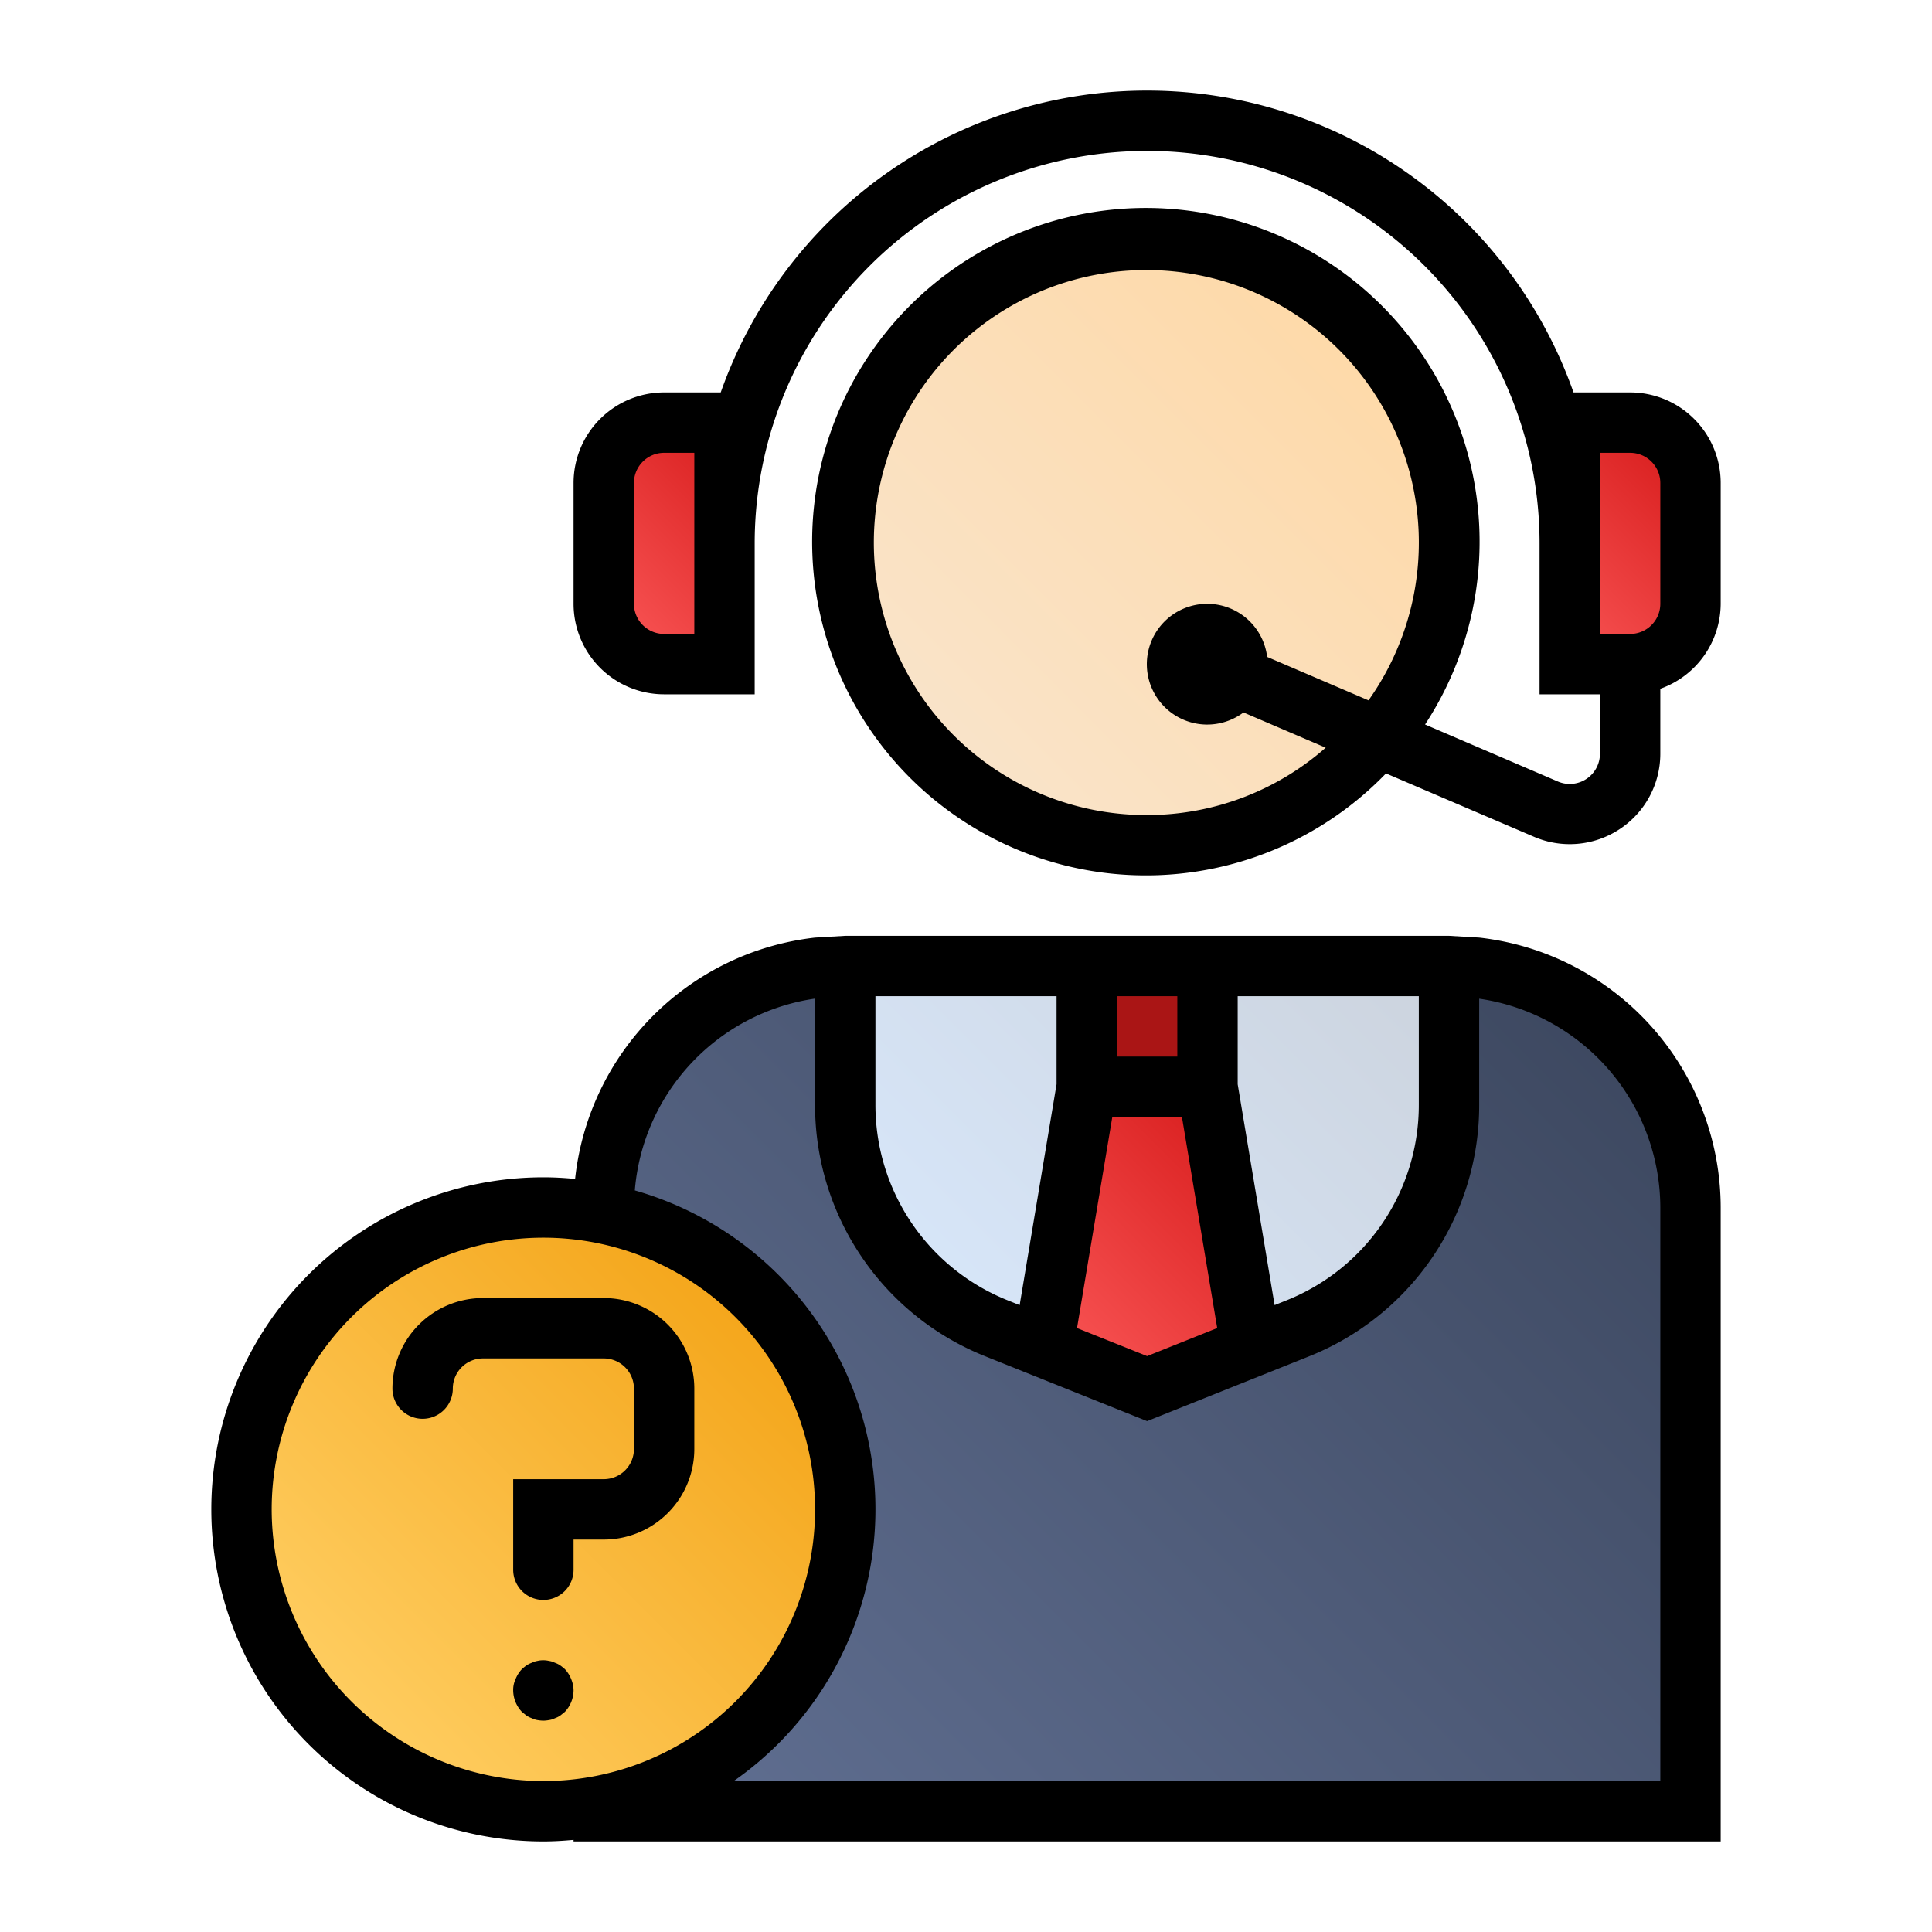 <svg id="Layer_1" height="512" viewBox="0 0 64 64" width="512" xmlns="http://www.w3.org/2000/svg" xmlns:xlink="http://www.w3.org/1999/xlink" data-name="Layer 1"><linearGradient id="linear-gradient" gradientUnits="userSpaceOnUse" x1="30.929" x2="45.071" y1="25.071" y2="10.929"><stop offset="0" stop-color="#f9e4ca"/><stop offset="1" stop-color="#fed9a8"/></linearGradient><linearGradient id="linear-gradient-2" gradientUnits="userSpaceOnUse" x1="23.172" x2="52.828" y1="63.172" y2="33.515"><stop offset="0" stop-color="#617093"/><stop offset="1" stop-color="#3d4860"/></linearGradient><linearGradient id="linear-gradient-3" gradientUnits="userSpaceOnUse" x1="31.026" x2="44.974" y1="42.923" y2="28.974"><stop offset="0" stop-color="#d7e6f9"/><stop offset="1" stop-color="#ccd3dd"/></linearGradient><linearGradient id="linear-gradient-4" gradientUnits="userSpaceOnUse" x1="34.485" x2="41.515" y1="44.545" y2="37.515"><stop offset="0" stop-color="#f95555"/><stop offset="1" stop-color="#d81d1d"/></linearGradient><linearGradient id="linear-gradient-5" x1="50.707" x2="56.121" xlink:href="#linear-gradient-4" y1="20.707" y2="15.293"/><linearGradient id="linear-gradient-6" gradientTransform="matrix(-1 0 0 -1 44 36)" x1="19.879" x2="25.293" xlink:href="#linear-gradient-4" y1="20.707" y2="15.293"/><linearGradient id="linear-gradient-7" gradientUnits="userSpaceOnUse" x1="10.929" x2="25.071" y1="57.071" y2="42.929"><stop offset="0" stop-color="#ffce62"/><stop offset="1" stop-color="#f4a519"/></linearGradient><circle cx="38" cy="18" fill="url(#linear-gradient)" r="10"/><path d="m28 32h20a8 8 0 0 1 8 8v20a0 0 0 0 1 0 0h-36a0 0 0 0 1 0 0v-20a8 8 0 0 1 8-8z" fill="url(#linear-gradient-2)"/><path d="m28 32h20v4.584a8 8 0 0 1 -5.029 7.428l-4.971 1.988-4.971-1.988a8 8 0 0 1 -5.029-7.428z" fill="url(#linear-gradient-3)"/><path d="m36 32h4v4h-4z" fill="#aa1515"/><path d="m41.44 44.62-3.44 1.38-3.44-1.38 1.44-8.62h4z" fill="url(#linear-gradient-4)"/><path d="m52 14h2a2 2 0 0 1 2 2v4a2 2 0 0 1 -2 2h-2a0 0 0 0 1 0 0v-8a0 0 0 0 1 0 0z" fill="url(#linear-gradient-5)"/><path d="m20 14h2a2 2 0 0 1 2 2v4a2 2 0 0 1 -2 2h-2a0 0 0 0 1 0 0v-8a0 0 0 0 1 0 0z" fill="url(#linear-gradient-6)" transform="matrix(-1 0 0 -1 44 36)"/><circle cx="18" cy="50" fill="url(#linear-gradient-7)" r="10"/><path d="m49 31.059-1-.059h-20l-1 .059a9.013 9.013 0 0 0 -7.949 7.994c-.351-.033-.696-.053-1.051-.053a11 11 0 0 0 0 22c.338 0 .67-.021 1-.051v.051h38v-21a9.01 9.01 0 0 0 -8-8.941zm-2 1.941v3.583a6.967 6.967 0 0 1 -4.4 6.5l-.377.151-1.223-7.317v-2.917zm-10.153 4h2.306l1.169 6.994-2.322.929-2.322-.929zm2.153-4v2h-2v-2zm-4 0v2.917l-1.223 7.317-.377-.151a6.967 6.967 0 0 1 -4.4-6.5v-3.583zm-26 17a9 9 0 1 1 9 9 9.01 9.01 0 0 1 -9-9zm46 9h-30.695a10.982 10.982 0 0 0 -3.276-19.566 7 7 0 0 1 5.971-6.354v3.5a8.956 8.956 0 0 0 5.658 8.357l5.342 2.14 5.342-2.137a8.956 8.956 0 0 0 5.658-8.357v-3.5a7.006 7.006 0 0 1 6 6.917z"/><path d="m18 57a1.355 1.355 0 0 1 -.2-.02.636.636 0 0 1 -.18-.06.782.782 0 0 1 -.181-.09l-.149-.12a1.047 1.047 0 0 1 -.29-.71.838.838 0 0 1 .08-.38 1.032 1.032 0 0 1 .21-.33 1.7 1.7 0 0 1 .149-.12.782.782 0 0 1 .181-.09.636.636 0 0 1 .18-.06.852.852 0 0 1 .389 0 .609.609 0 0 1 .191.06.776.776 0 0 1 .18.09 1.712 1.712 0 0 1 .15.12 1.032 1.032 0 0 1 .21.33 1 1 0 0 1 .08.38 1.052 1.052 0 0 1 -.29.71l-.15.12a.776.776 0 0 1 -.18.09.609.609 0 0 1 -.191.06 1.2 1.2 0 0 1 -.189.02z"/><path d="m18 53a1 1 0 0 1 -1-1v-3h3a1 1 0 0 0 1-1v-2a1 1 0 0 0 -1-1h-4a1 1 0 0 0 -1 1 1 1 0 0 1 -2 0 3 3 0 0 1 3-3h4a3 3 0 0 1 3 3v2a3 3 0 0 1 -3 3h-1v1a1 1 0 0 1 -1 1z"/><path d="m54 13h-1.875a14.976 14.976 0 0 0 -28.25 0h-1.875a3 3 0 0 0 -3 3v4a3 3 0 0 0 3 3h3v-5a13 13 0 0 1 26 0v5h2v1.967a1 1 0 0 1 -1.4.919l-4.393-1.886a11.055 11.055 0 1 0 -1.294 1.621l4.905 2.1a2.995 2.995 0 0 0 2.834-.254 2.991 2.991 0 0 0 1.348-2.5v-2.151a3 3 0 0 0 2-2.816v-4a3 3 0 0 0 -3-3zm-31 8h-1a1 1 0 0 1 -1-1v-4a1 1 0 0 1 1-1h1zm15 6a9.027 9.027 0 1 1 7.334-3.8l-3.358-1.439a2 2 0 1 0 -.784 1.84l2.724 1.167a8.957 8.957 0 0 1 -5.916 2.232zm17-7a1 1 0 0 1 -1 1h-1v-6h1a1 1 0 0 1 1 1z"/></svg>